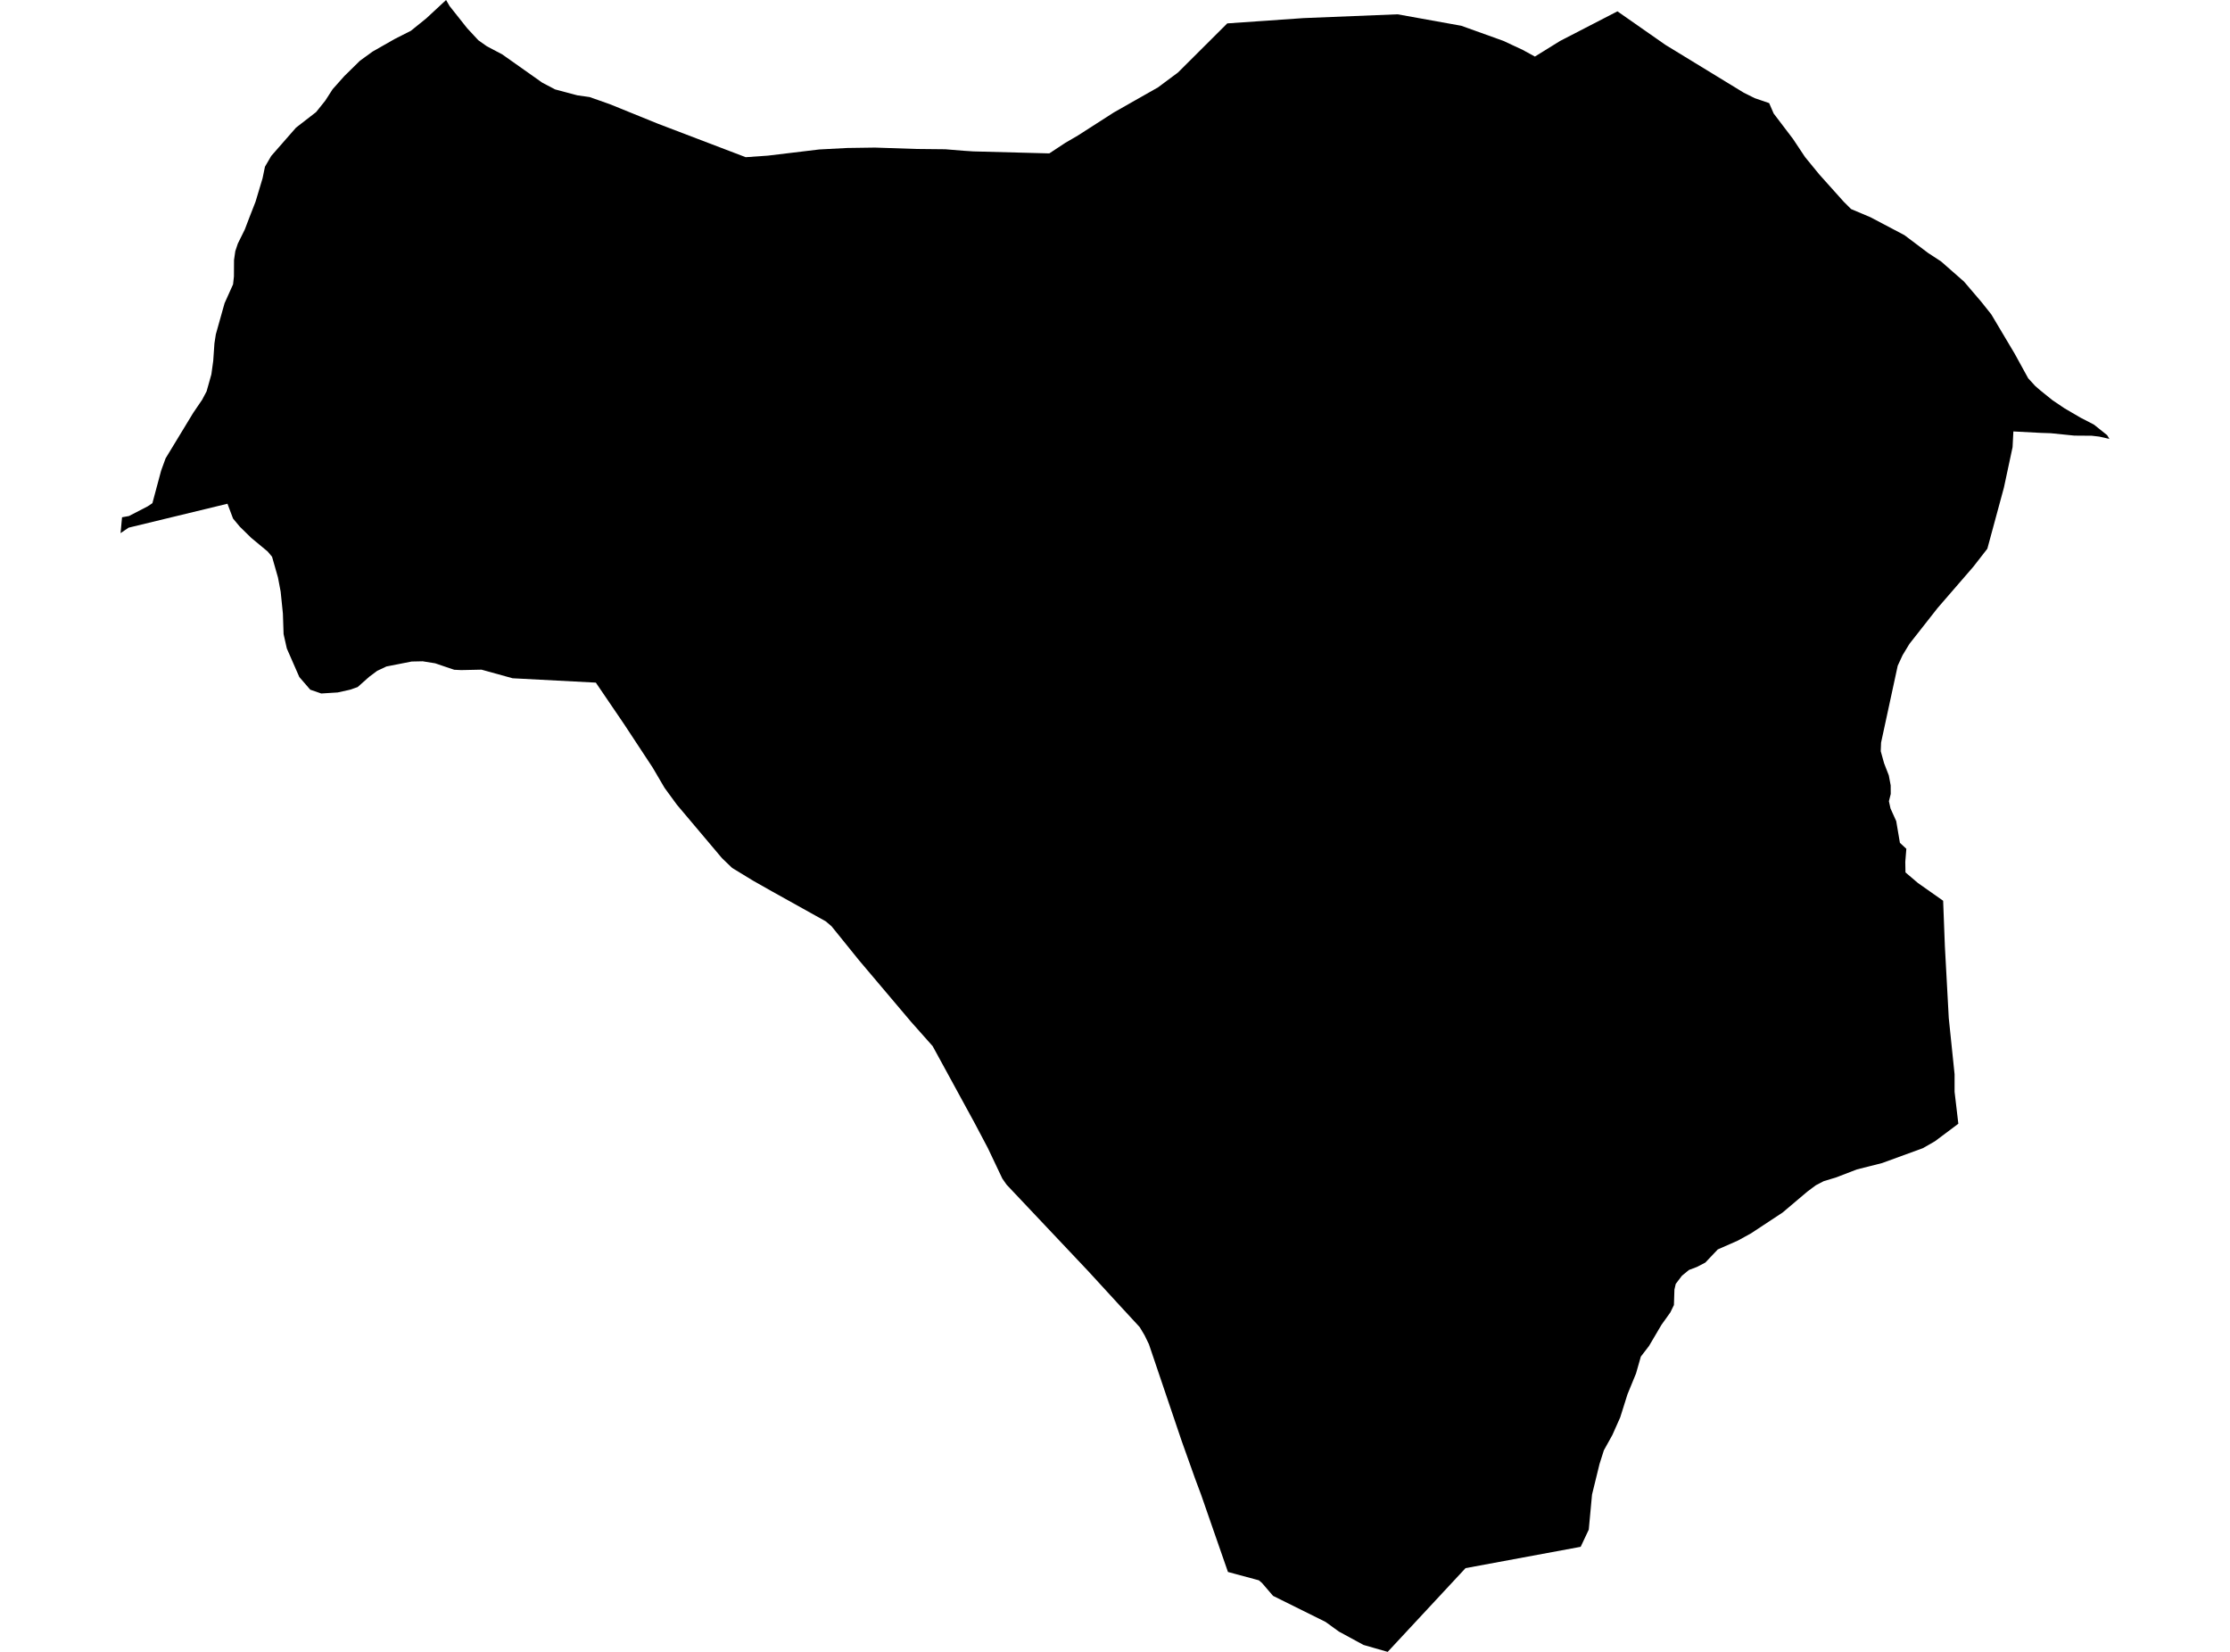 <?xml version='1.0'?>
<svg  baseProfile = 'tiny' width = '540' height = '400' stroke-linecap = 'round' stroke-linejoin = 'round' version='1.1' xmlns='http://www.w3.org/2000/svg'>
<path id='1619501001' title='1619501001'  d='M 428.405 24.964 429.495 27.482 434.184 33.649 437.09 38.023 440.56 42.261 446.485 48.871 448.244 50.622 452.933 52.6 461.166 56.942 466.913 61.268 470.028 63.302 475.597 68.193 479.794 73.109 482.208 76.144 487.849 85.627 491.134 91.608 492.862 93.497 494.121 94.578 497.002 96.903 499.924 98.872 503.806 101.14 507.027 102.803 510.247 105.369 510.804 106.281 508.342 105.724 506.542 105.515 502.305 105.482 496.574 104.901 494.145 104.821 487.543 104.473 487.349 108.283 485.251 118.081 481.239 132.876 477.841 137.242 469.205 147.218 462.377 155.911 460.722 158.639 459.536 161.206 455.508 179.826 455.427 181.9 456.235 184.814 457.381 187.768 457.833 190.181 457.849 192.256 457.405 194.023 457.792 195.767 459.173 198.826 460.068 204.088 461.626 205.533 461.368 208.713 461.416 211.255 464.435 213.822 470.537 218.116 470.956 229.125 471.901 246.534 473.305 260.126 473.305 264.372 474.217 272.112 468.559 276.349 468.035 276.656 465.613 278.036 455.726 281.644 449.648 283.178 444.604 285.115 441.602 286.027 439.697 287.02 437.655 288.545 431.65 293.622 424.022 298.65 420.842 300.402 415.967 302.548 412.941 305.737 410.907 306.794 409.002 307.512 407.291 308.909 405.782 310.902 405.467 312.274 405.346 316.019 404.466 317.819 402.343 320.781 399.317 325.915 397.331 328.505 396.169 332.581 394.103 337.618 392.335 343.227 390.438 347.489 388.38 351.194 387.331 354.495 385.515 361.904 384.724 370.395 382.763 374.56 354.885 379.725 336.03 400 332.963 399.12 330.179 398.321 324.206 395.077 320.986 392.744 308.274 386.44 305.594 383.317 304.835 382.671 297.353 380.653 293.624 369.935 290.84 361.92 289.435 358.159 286.159 348.974 278.216 325.511 277.159 323.332 275.973 321.354 271.308 316.302 263.535 307.827 243.736 286.858 242.711 285.381 239.225 278.036 235.964 271.862 225.851 253.33 220.62 247.438 208.046 232.571 201.363 224.298 199.942 223.088 197.327 221.635 187.052 215.912 182.331 213.241 177.286 210.166 174.833 207.809 163.912 194.863 160.934 190.795 158.061 185.896 151.119 175.347 144.283 165.298 124.121 164.241 116.599 162.158 111.659 162.263 109.997 162.182 107.955 161.496 105.372 160.617 103.241 160.278 102.369 160.132 99.674 160.189 93.564 161.391 91.328 162.449 89.415 163.877 86.606 166.371 85.896 166.622 84.831 166.993 84.282 167.122 81.764 167.679 77.793 167.929 75.129 167.009 72.482 163.95 69.455 157.033 68.672 153.554 68.503 148.566 67.962 143.272 67.316 139.858 65.88 134.821 64.814 133.546 60.835 130.245 58.051 127.517 56.428 125.563 55.08 121.98 31.141 127.775 29.196 129.099 29.551 125.257 31.222 124.958 35.766 122.609 36.904 121.843 39.019 113.957 40.1 110.987 46.791 99.97 48.946 96.806 50.028 94.764 51.182 90.656 51.634 87.379 51.925 83.157 52.264 80.954 54.378 73.432 56.436 68.855 56.646 66.951 56.67 62.963 56.977 60.824 57.591 58.984 59.277 55.578 60.424 52.568 61.884 48.831 63.579 43.181 64.16 40.372 65.678 37.765 71.683 30.905 76.542 27.143 78.761 24.375 80.545 21.607 83.362 18.443 87.155 14.714 90.23 12.486 95.59 9.435 99.504 7.45 103.217 4.455 108.019 0 108.875 1.477 113.112 6.82 115.832 9.75 117.89 11.203 121.619 13.172 131.321 20.025 134.412 21.647 139.804 23.084 142.774 23.503 147.697 25.239 159.344 29.968 180.571 38.064 185.914 37.692 198.392 36.191 205.132 35.836 211.871 35.739 221.847 36.07 228.918 36.143 233.316 36.506 235.681 36.659 254.092 37.144 257.974 34.585 260.984 32.834 269.726 27.224 280.404 21.163 282.413 19.669 285.263 17.547 297.184 5.666 315.667 4.383 338.428 3.463 353.852 6.239 364.037 9.895 368.759 12.099 371.681 13.697 377.775 9.919 391.665 2.744 403.288 10.864 422.255 22.446 424.91 23.77 428.405 24.964 Z' />
</svg>